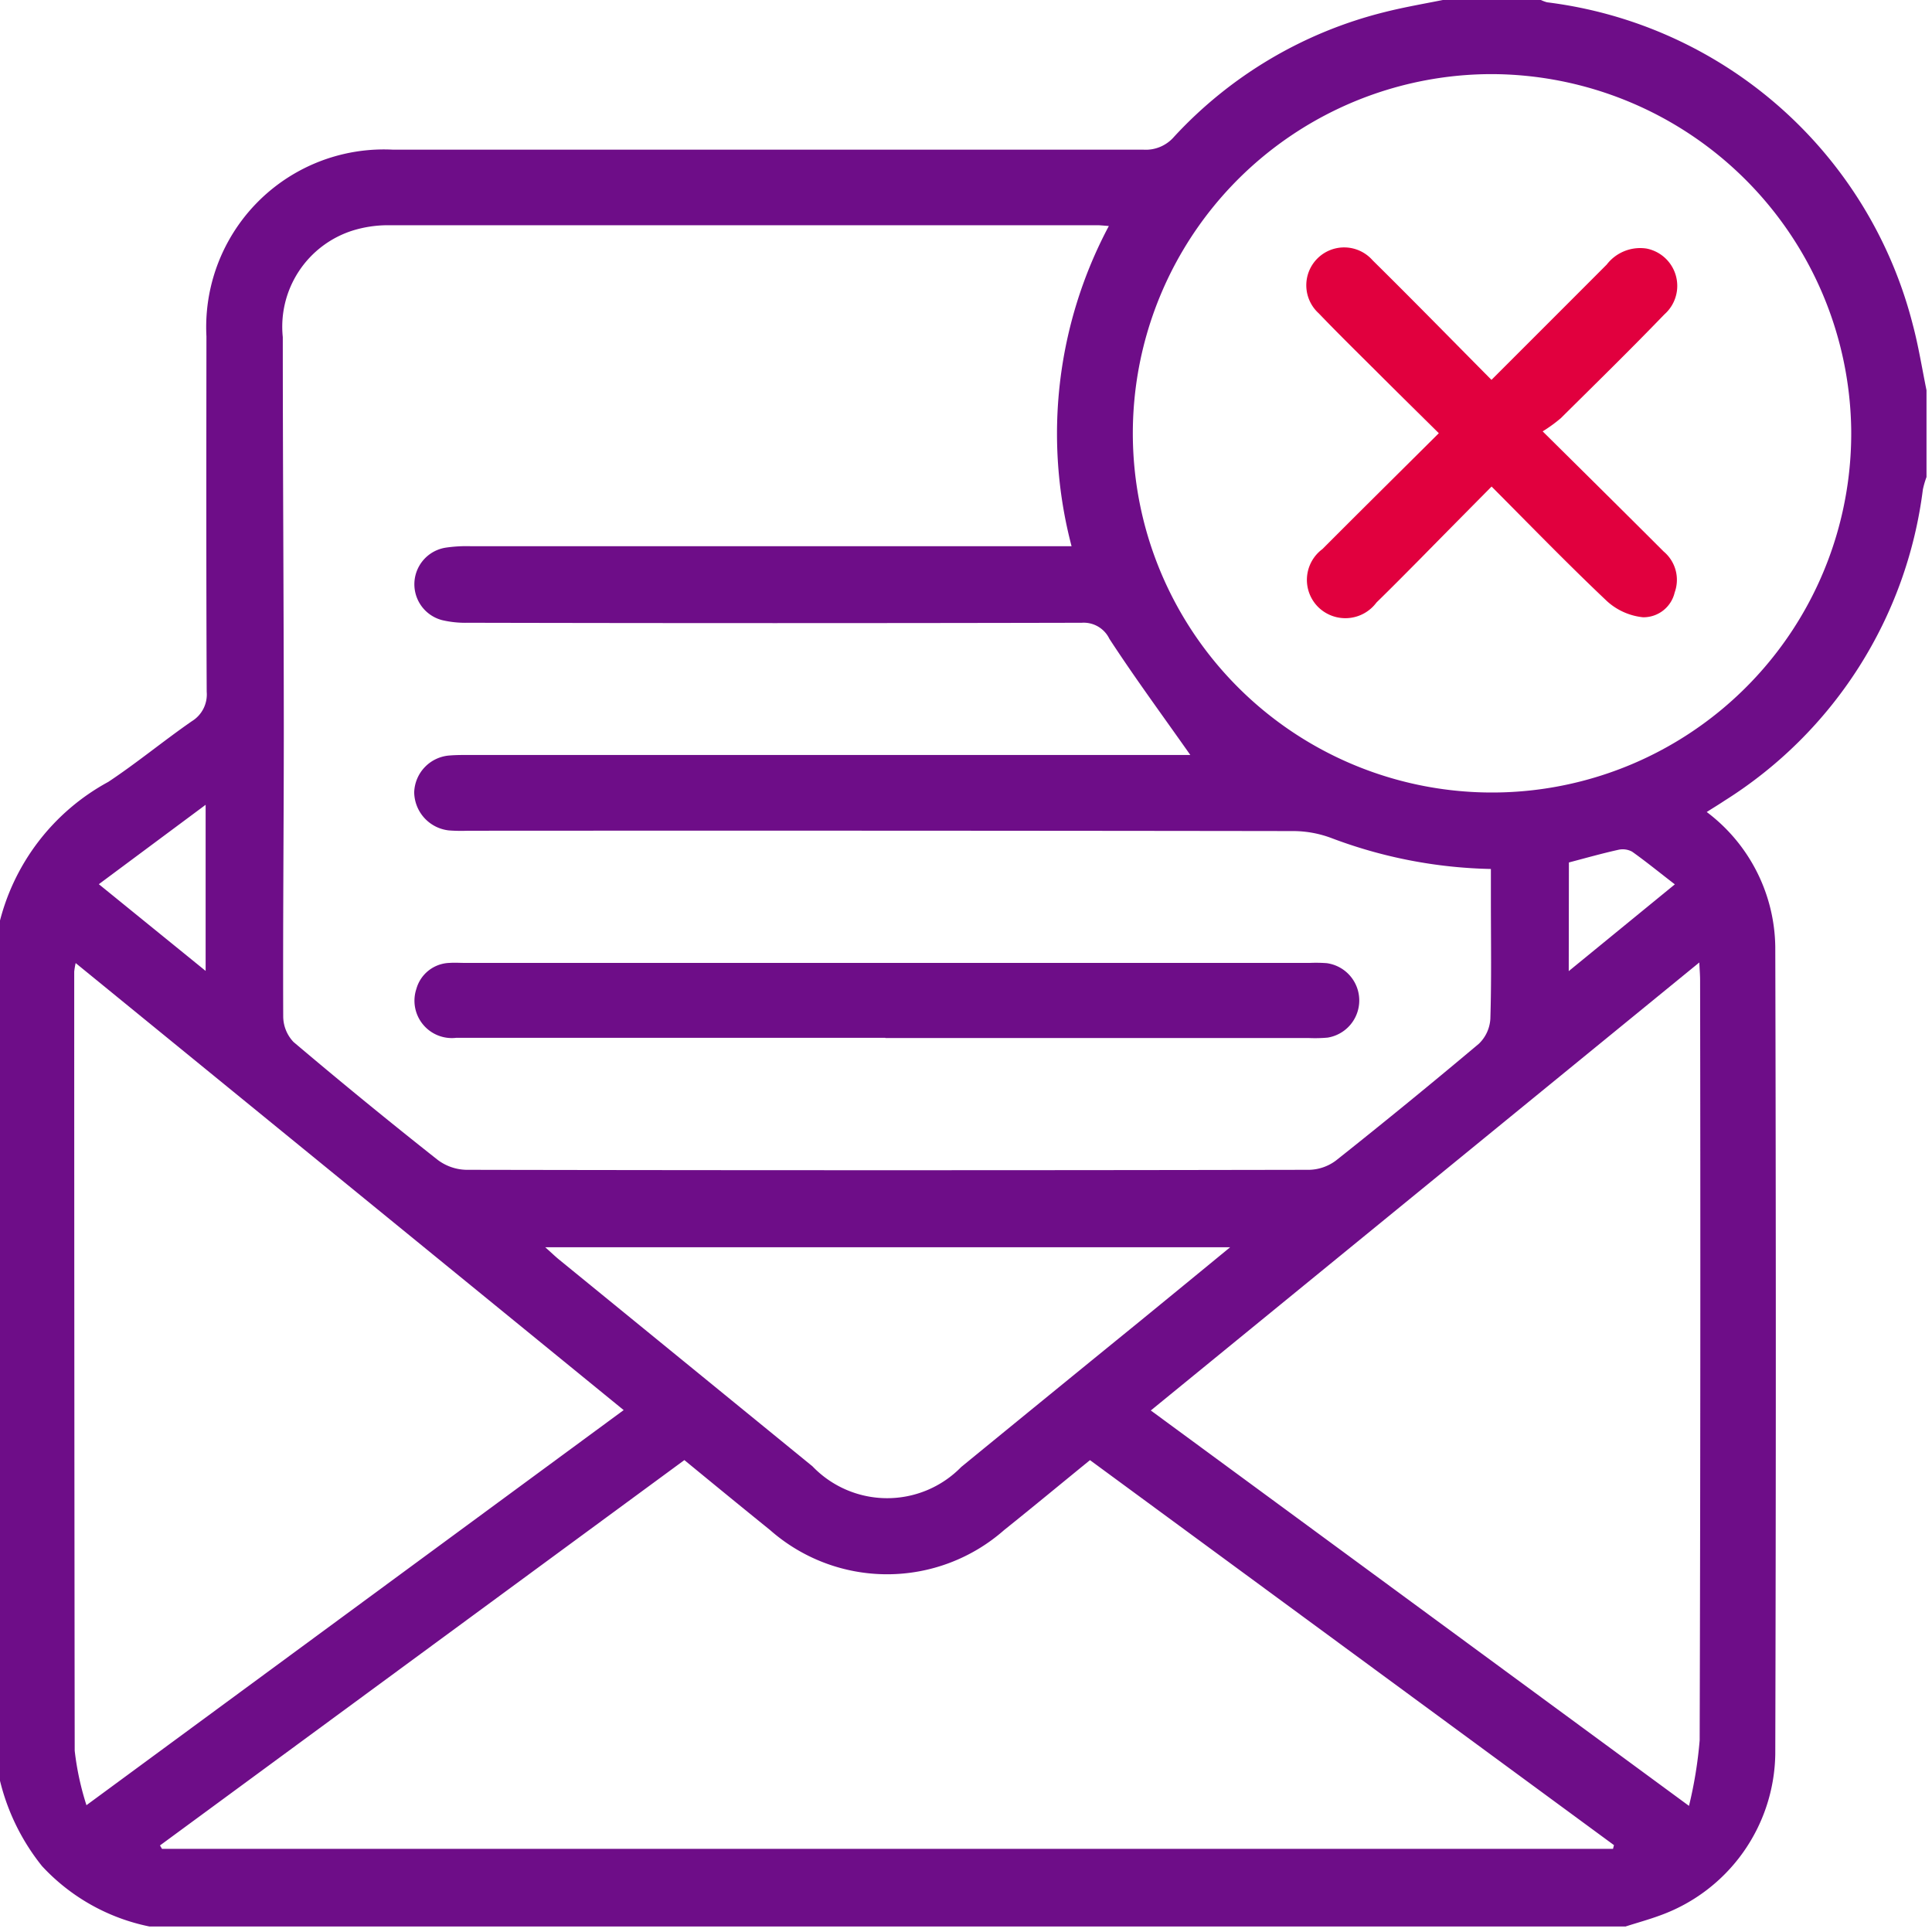 <svg id="Group_21293" data-name="Group 21293" xmlns="http://www.w3.org/2000/svg" xmlns:xlink="http://www.w3.org/1999/xlink" width="36.182" height="36.182" viewBox="0 0 36.182 36.182">
  <defs>
    <clipPath id="clip-path">
      <rect id="Rectangle_6390" data-name="Rectangle 6390" width="36.182" height="36.182" fill="#6e0d88"/>
    </clipPath>
  </defs>
  <g id="Group_16182" data-name="Group 16182" transform="translate(0 0)" clip-path="url(#clip-path)">
    <path id="Path_82958" data-name="Path 82958" d="M30.46,36.1H2.82A3.76,3.76,0,0,1,.808,34.969,4.1,4.1,0,0,1,0,33.28V17.345a4.128,4.128,0,0,1,2.049-2.681c.537-.356,1.036-.77,1.566-1.137a.587.587,0,0,0,.277-.551c-.01-2.219-.007-4.438-.005-6.657A3.327,3.327,0,0,1,7.379,2.824q7.027,0,14.054,0a.7.7,0,0,0,.577-.243A7.985,7.985,0,0,1,25.946.249c.395-.1.8-.167,1.2-.249h1.692a.679.679,0,0,0,.156.064A8.1,8.1,0,0,1,35.843,6.1c.107.4.173.819.257,1.229V8.955a1.659,1.659,0,0,0-.068.234,8.071,8.071,0,0,1-3.716,5.828c-.1.067-.206.131-.332.211a3.211,3.211,0,0,1,1.284,2.53q.02,7.555,0,15.111a3.263,3.263,0,0,1-2.148,3.02c-.218.081-.442.142-.663.213M20.794,4.254c-.111-.008-.167-.015-.224-.015q-6.644,0-13.288,0a2.237,2.237,0,0,0-.657.1A1.889,1.889,0,0,0,5.317,6.334c0,2.443.018,4.887.019,7.33,0,1.8-.018,3.594-.011,5.392a.7.7,0,0,0,.193.479q1.331,1.127,2.7,2.208a.925.925,0,0,0,.534.186q7.9.015,15.791,0a.87.87,0,0,0,.5-.176q1.352-1.073,2.674-2.185a.705.705,0,0,0,.215-.467c.023-.74.01-1.48.01-2.22v-.586a8.927,8.927,0,0,1-2.976-.575,2.054,2.054,0,0,0-.713-.135q-7.737-.011-15.473-.006a3.1,3.1,0,0,1-.352-.006.729.729,0,0,1-.65-.716.715.715,0,0,1,.67-.688c.14-.011.282-.009.423-.009H22.313c-.518-.737-1.038-1.443-1.516-2.176a.533.533,0,0,0-.518-.3q-5.745.013-11.49,0a1.911,1.911,0,0,1-.487-.049.694.694,0,0,1,.068-1.358,2.67,2.67,0,0,1,.456-.027H20.089a8.277,8.277,0,0,1,.7-6M12.838,27.365,3.017,34.582l.038.064H30.229l.018-.07-9.813-7.21c-.551.449-1.075.883-1.606,1.308a3.315,3.315,0,0,1-4.387,0c-.529-.427-1.054-.858-1.6-1.306M27.957,1.409A6.727,6.727,0,1,0,34.69,8.064a6.754,6.754,0,0,0-6.733-6.655M21.573,26.436l10.079,7.405a8,8,0,0,0,.2-1.228q.02-7.117.008-14.234c0-.088-.007-.175-.015-.333L21.573,26.436M1.639,33.829l10.062-7.4L1.438,18.057a1.374,1.374,0,0,0-.027.161q0,7.295.009,14.59a5.281,5.281,0,0,0,.22,1.02m8.592-10.449c.122.109.188.173.259.231q2.373,1.936,4.746,3.872a1.938,1.938,0,0,0,2.786.012q1.662-1.36,3.328-2.715c.549-.449,1.1-.9,1.708-1.4ZM3.872,15.093l-2,1.487,2,1.624ZM29.4,18.208l1.987-1.625c-.286-.22-.538-.426-.8-.612a.369.369,0,0,0-.263-.034c-.305.068-.606.153-.921.236Z" transform="translate(-0.021 -0.021)" fill="#6e0d88"/>
    <path id="Path_82959" data-name="Path 82959" d="M119.2,257.4q-4.019,0-8.037,0a.7.7,0,0,1-.746-.917.666.666,0,0,1,.623-.486c.094-.007.188,0,.282,0h15.828a2.7,2.7,0,0,1,.317.005.705.705,0,0,1,.017,1.394,2.6,2.6,0,0,1-.352.008H119.2" transform="translate(-102.619 -237.964)" fill="#6e0d88"/>
    <path id="Path_82960" data-name="Path 82960" d="M351.687,69.536c.8.792,1.533,1.517,2.264,2.248a.692.692,0,0,1,.207.767.6.6,0,0,1-.593.465,1.181,1.181,0,0,1-.673-.3c-.725-.685-1.418-1.4-2.163-2.148-.451.456-.891.9-1.333,1.35-.273.275-.545.551-.823.822a.725.725,0,0,1-1.089.087.718.718,0,0,1,.077-1.088c.713-.715,1.431-1.425,2.18-2.17-.362-.358-.71-.7-1.056-1.045-.4-.4-.8-.79-1.193-1.2a.709.709,0,1,1,1.009-.993c.744.734,1.474,1.481,2.226,2.239.732-.732,1.446-1.445,2.158-2.159a.79.79,0,0,1,.746-.3.712.712,0,0,1,.334,1.233c-.636.66-1.29,1.3-1.941,1.945a2.82,2.82,0,0,1-.336.244" transform="translate(-322.795 -61.456)" fill="#e1003e"/>
  </g>
</svg>
